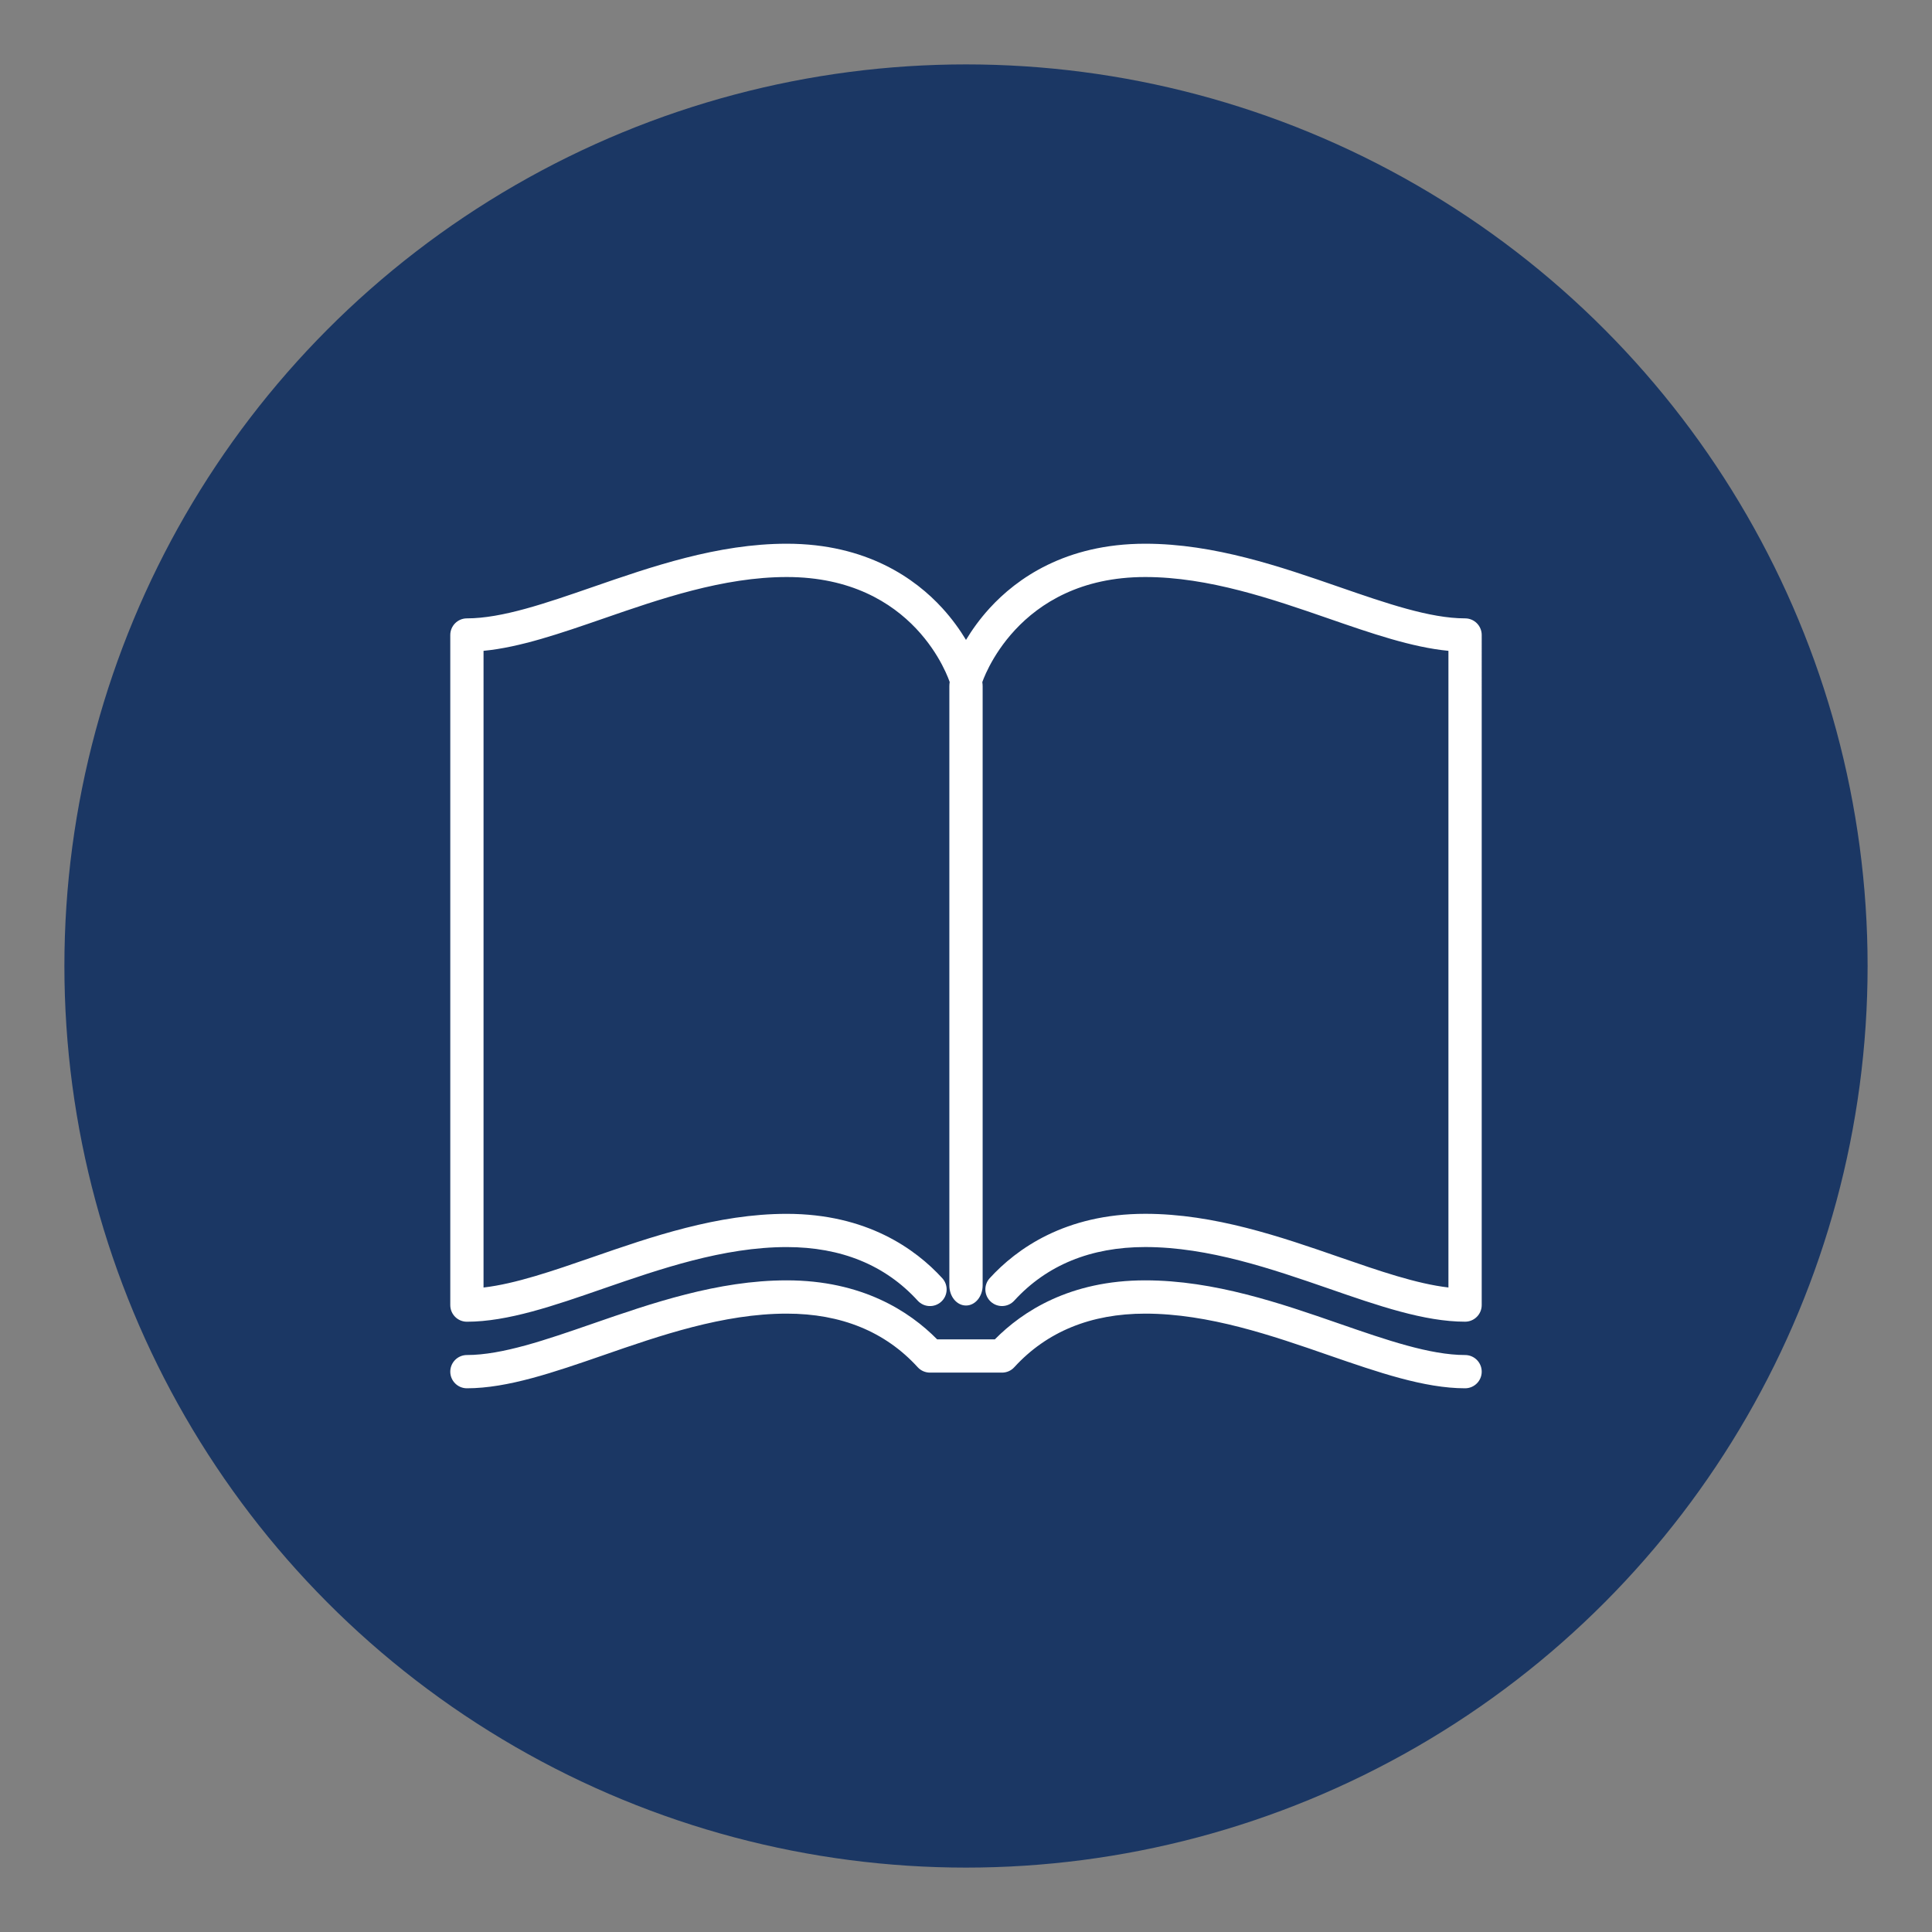 <?xml version="1.0" encoding="utf-8"?>
<!-- Generator: Adobe Illustrator 16.0.3, SVG Export Plug-In . SVG Version: 6.00 Build 0)  -->
<!DOCTYPE svg PUBLIC "-//W3C//DTD SVG 1.1//EN" "http://www.w3.org/Graphics/SVG/1.1/DTD/svg11.dtd">
<svg version="1.1" id="Layer_1" xmlns="http://www.w3.org/2000/svg" xmlns:xlink="http://www.w3.org/1999/xlink" x="0px" y="0px"
	 width="75px" height="75px" viewBox="0 0 75 75" enable-background="new 0 0 75 75" xml:space="preserve">
<rect x="0" y="0" width="75" height="75" fill="#808080" stroke="none"/>
<circle fill="#1B3764" cx="37.5" cy="37.5" r="35"/>
<g>
	<path fill="#FFFFFF" d="M38.146,49.9V26.637c0-0.429-0.289-0.778-0.646-0.778c-0.357,0-0.646,0.349-0.646,0.778V49.9
		c0,0.432,0.288,0.78,0.646,0.78C37.856,50.681,38.146,50.332,38.146,49.9z"/>
	<path fill="#FFFFFF" d="M56.875,24.005c-1.366,0-3.068-0.589-4.869-1.212c-2.28-0.79-4.865-1.686-7.549-1.686
		c-3.103,0-4.995,1.36-6.037,2.5c-0.39,0.427-0.691,0.854-0.92,1.234c-0.229-0.379-0.53-0.807-0.92-1.234
		c-1.042-1.141-2.935-2.5-6.038-2.5c-2.682,0-5.267,0.896-7.548,1.686c-1.802,0.623-3.503,1.212-4.869,1.212
		c-0.355,0-0.645,0.289-0.645,0.646v26.012c0,0.358,0.289,0.646,0.645,0.646c1.583,0,3.385-0.623,5.292-1.285
		c2.185-0.755,4.661-1.613,7.125-1.613c2.113,0,3.824,0.7,5.083,2.08c0.241,0.264,0.649,0.282,0.913,0.041
		c0.264-0.239,0.282-0.649,0.042-0.912c-1.042-1.14-2.936-2.499-6.038-2.499c-2.682,0-5.268,0.894-7.548,1.685
		c-1.527,0.528-2.983,1.032-4.223,1.175V25.265c1.42-0.135,2.992-0.68,4.646-1.251c2.185-0.757,4.661-1.614,7.125-1.614
		c4.984,0,6.288,3.958,6.341,4.124c0.083,0.271,0.333,0.457,0.617,0.457s0.533-0.185,0.618-0.457
		c0.012-0.041,1.323-4.124,6.339-4.124c2.465,0,4.941,0.857,7.127,1.614c1.651,0.572,3.225,1.116,4.644,1.251V49.98
		c-1.239-0.143-2.693-0.646-4.222-1.175c-2.28-0.791-4.865-1.685-7.549-1.685c-3.103,0-4.995,1.359-6.037,2.5
		c-0.24,0.263-0.221,0.672,0.042,0.911c0.263,0.241,0.672,0.223,0.912-0.041c1.262-1.38,2.971-2.08,5.083-2.08
		c2.465,0,4.941,0.858,7.127,1.613c1.906,0.662,3.707,1.285,5.291,1.285c0.356,0,0.645-0.288,0.645-0.646V24.651
		C57.52,24.294,57.231,24.005,56.875,24.005z"/>
	<path fill="#FFFFFF" d="M56.875,52.602c-1.366,0-3.068-0.589-4.869-1.213c-2.28-0.79-4.865-1.686-7.549-1.686
		c-2.913,0-4.76,1.199-5.837,2.291h-2.24c-1.077-1.092-2.923-2.291-5.838-2.291c-2.682,0-5.268,0.896-7.548,1.686
		c-1.802,0.624-3.503,1.213-4.869,1.213c-0.355,0-0.645,0.289-0.645,0.646c0,0.355,0.289,0.645,0.645,0.645
		c1.583,0,3.385-0.623,5.292-1.282c2.185-0.759,4.661-1.616,7.125-1.616c2.113,0,3.824,0.7,5.083,2.08
		c0.123,0.136,0.297,0.21,0.479,0.21h2.793c0.183,0,0.354-0.074,0.478-0.21c1.262-1.38,2.971-2.08,5.083-2.08
		c2.465,0,4.941,0.857,7.127,1.616c1.906,0.659,3.707,1.282,5.289,1.282c0.358,0,0.646-0.289,0.646-0.645
		C57.52,52.891,57.231,52.602,56.875,52.602z"/>
</g>
</svg>

